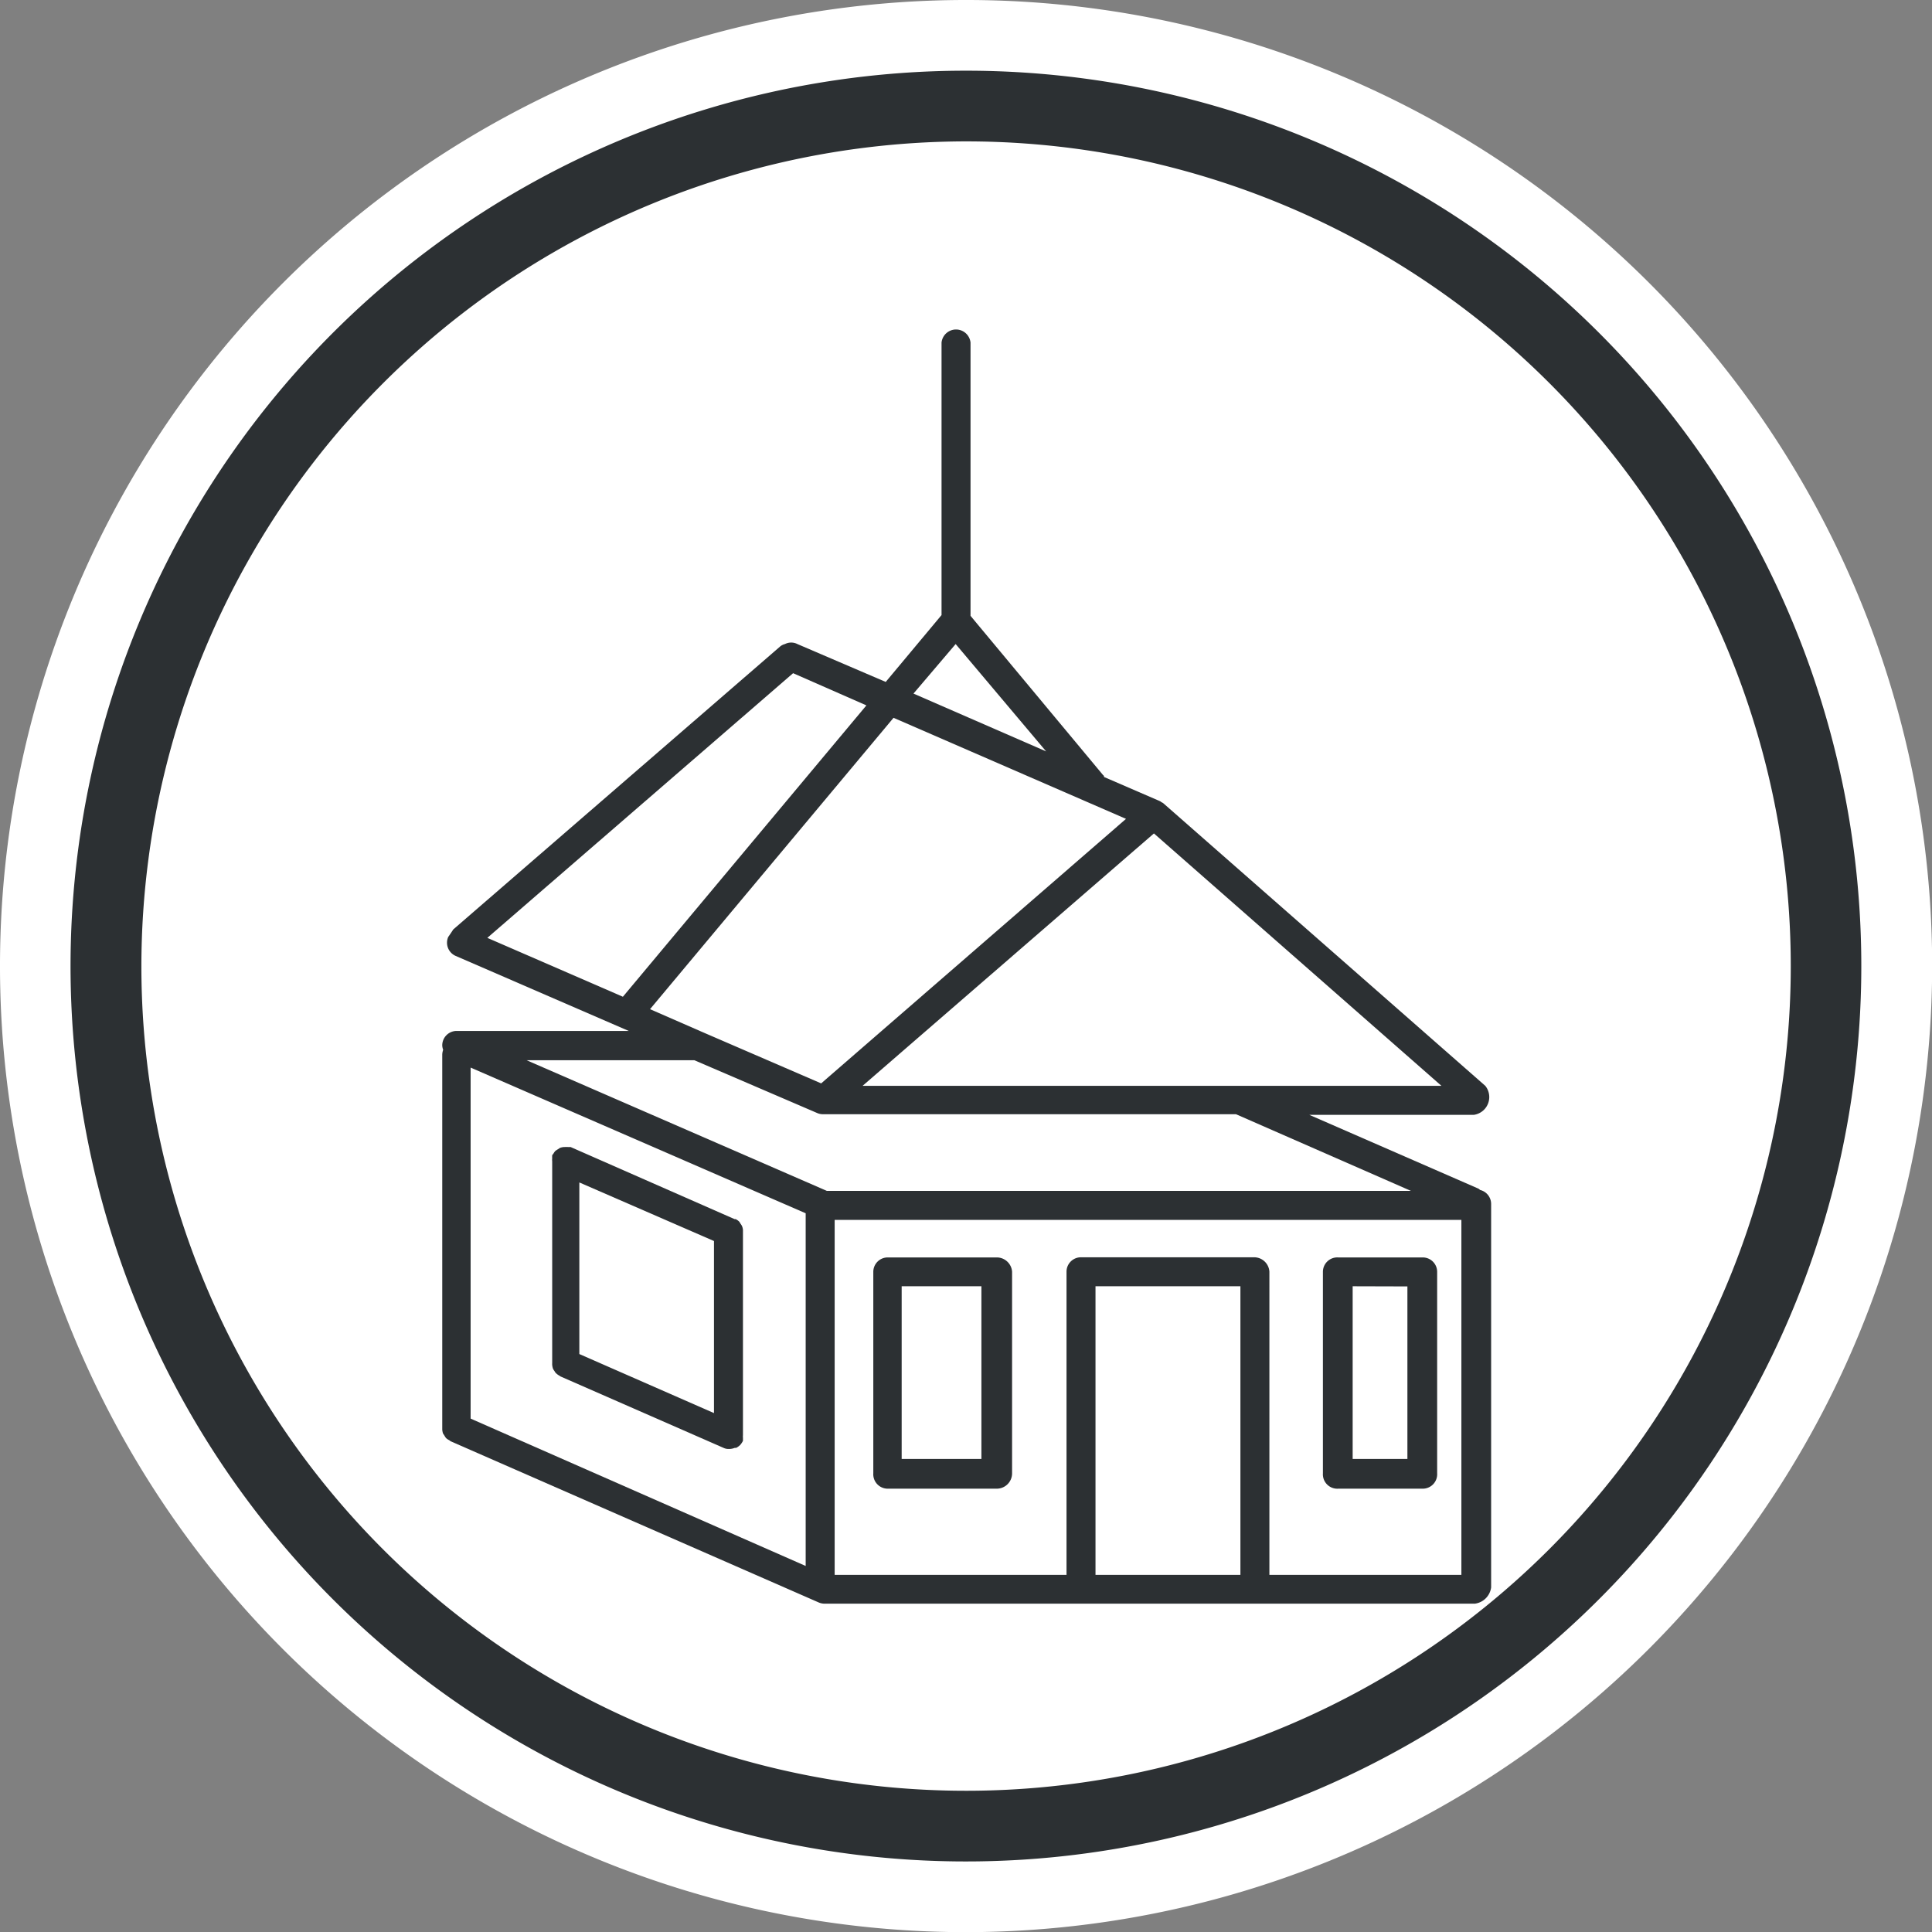 <svg xmlns="http://www.w3.org/2000/svg" viewBox="0 0 125.99 125.99"><rect x="0" y="0" width="125.99" height="125.99" fill="#808080" stroke="none"/><defs><style>.cls-1{fill:#fff;}.cls-2{fill:#2c3033;}</style></defs><title>construct</title><g id="Layer_2" data-name="Layer 2"><g id="Layer_5" data-name="Layer 5"><path class="cls-1" d="M63,126a63,63,0,1,1,63-63A63.07,63.07,0,0,1,63,126Z"/><path class="cls-1" d="M63,119.07A56.08,56.08,0,1,1,119.07,63,56.14,56.14,0,0,1,63,119.07Z"/><path class="cls-2" d="M63,9.22A53.78,53.78,0,1,1,9.22,63,53.83,53.83,0,0,1,63,9.22m0-4.61A58.39,58.39,0,1,0,121.38,63,58.38,58.38,0,0,0,63,4.61Z"/><path class="cls-2" d="M48.45,93.6h0V80.32h0s0-.06,0-.1a.76.76,0,0,0-.06-.26.7.7,0,0,0-.1-.16.67.67,0,0,0-.09-.14.87.87,0,0,0-.23-.16l-.07,0h0L37.21,74.8h0l-.17,0a1.42,1.42,0,0,0-.2,0h0a.88.88,0,0,0-.33.06l-.12.08a1.88,1.88,0,0,0-.18.12,1,1,0,0,0-.14.21s-.05,0-.06.09h0a1.13,1.13,0,0,0,0,.18.72.72,0,0,0,0,.19h0V88.9h0v0a.44.44,0,0,0,0,.1,1,1,0,0,0,.05.25.7.7,0,0,0,.1.16.45.45,0,0,0,.1.14,1,1,0,0,0,.2.15l.09.06h0l10.66,4.67h0a.73.73,0,0,0,.3.06l.07,0a1,1,0,0,0,.33-.07l.09,0a.86.86,0,0,0,.2-.13l.07-.06a1.27,1.27,0,0,0,.18-.27h0c0-.06,0-.12,0-.18S48.44,93.66,48.45,93.6ZM37.78,77.11l8.78,3.82V92.15L37.78,88.3Z"/><path class="cls-2" d="M96.52,77.6s-.08-.08-.14-.1l-11-4.8H96.12a1.17,1.17,0,0,0,.74-1.89l-21-18.43a.39.39,0,0,0-.11-.06.5.5,0,0,0-.12-.08l0,0L72,50.67s0-.09-.07-.13L63.29,40.16V22.34a.95.95,0,0,0-1.89,0V40.11l-3.64,4.36L52,42a.89.89,0,0,0-.81,0,.8.8,0,0,0-.34.18L29.56,60.61a13,13,0,0,1-.33.49.94.94,0,0,0,.49,1.24L41,67.23l-11.22,0a.94.94,0,0,0-.94.94.88.88,0,0,0,.06.29,1.07,1.07,0,0,0-.06.3V93.12h0s0,.07,0,.11a1.11,1.11,0,0,0,.05.25l.1.15a.78.78,0,0,0,.1.15.77.77,0,0,0,.21.14.71.71,0,0,0,.09.07h0l24,10.51a1,1,0,0,0,.38.08h42.4a1.23,1.23,0,0,0,1.07-1.06v-25A.94.94,0,0,0,96.52,77.6ZM71.44,83.88h9.45V102.7H71.44Zm11.34-.95a1,1,0,0,0-1-.94H70.49a.94.94,0,0,0-.94.94V102.7H54.43V79.55H95.3V102.7H82.78ZM30.69,69.62l21.85,9.5v23L30.69,92.51ZM80.8,70.81H56.25l19-16.46L94,70.81H80.8Zm-35-3.51h0l-3.41-1.49,15.88-19,15.16,6.59L53.55,70.65ZM62.32,42,68.22,49l-8.65-3.77ZM40.62,65l-8.84-3.84L51.72,43.9,56.5,46Zm12.71,7.6h0a.94.94,0,0,0,.29.06l.08,0H80.6l11.41,5H53.92L34.34,69.14l10.94,0Z"/><path class="cls-2" d="M65,82H57.9a.94.94,0,0,0-.95.94V96.08a.94.94,0,0,0,.95,1H65a1,1,0,0,0,1-1V82.93A1,1,0,0,0,65,82ZM64,83.88V95.14h-5.2V83.88Z"/><path class="cls-2" d="M92.78,82H87.27a.94.94,0,0,0-1,.94V96.08a.94.94,0,0,0,1,1h5.51a.94.94,0,0,0,.94-1V82.93A.94.94,0,0,0,92.78,82Zm-1,1.89V95.14H88.21V83.88Z"/></g></g></svg>